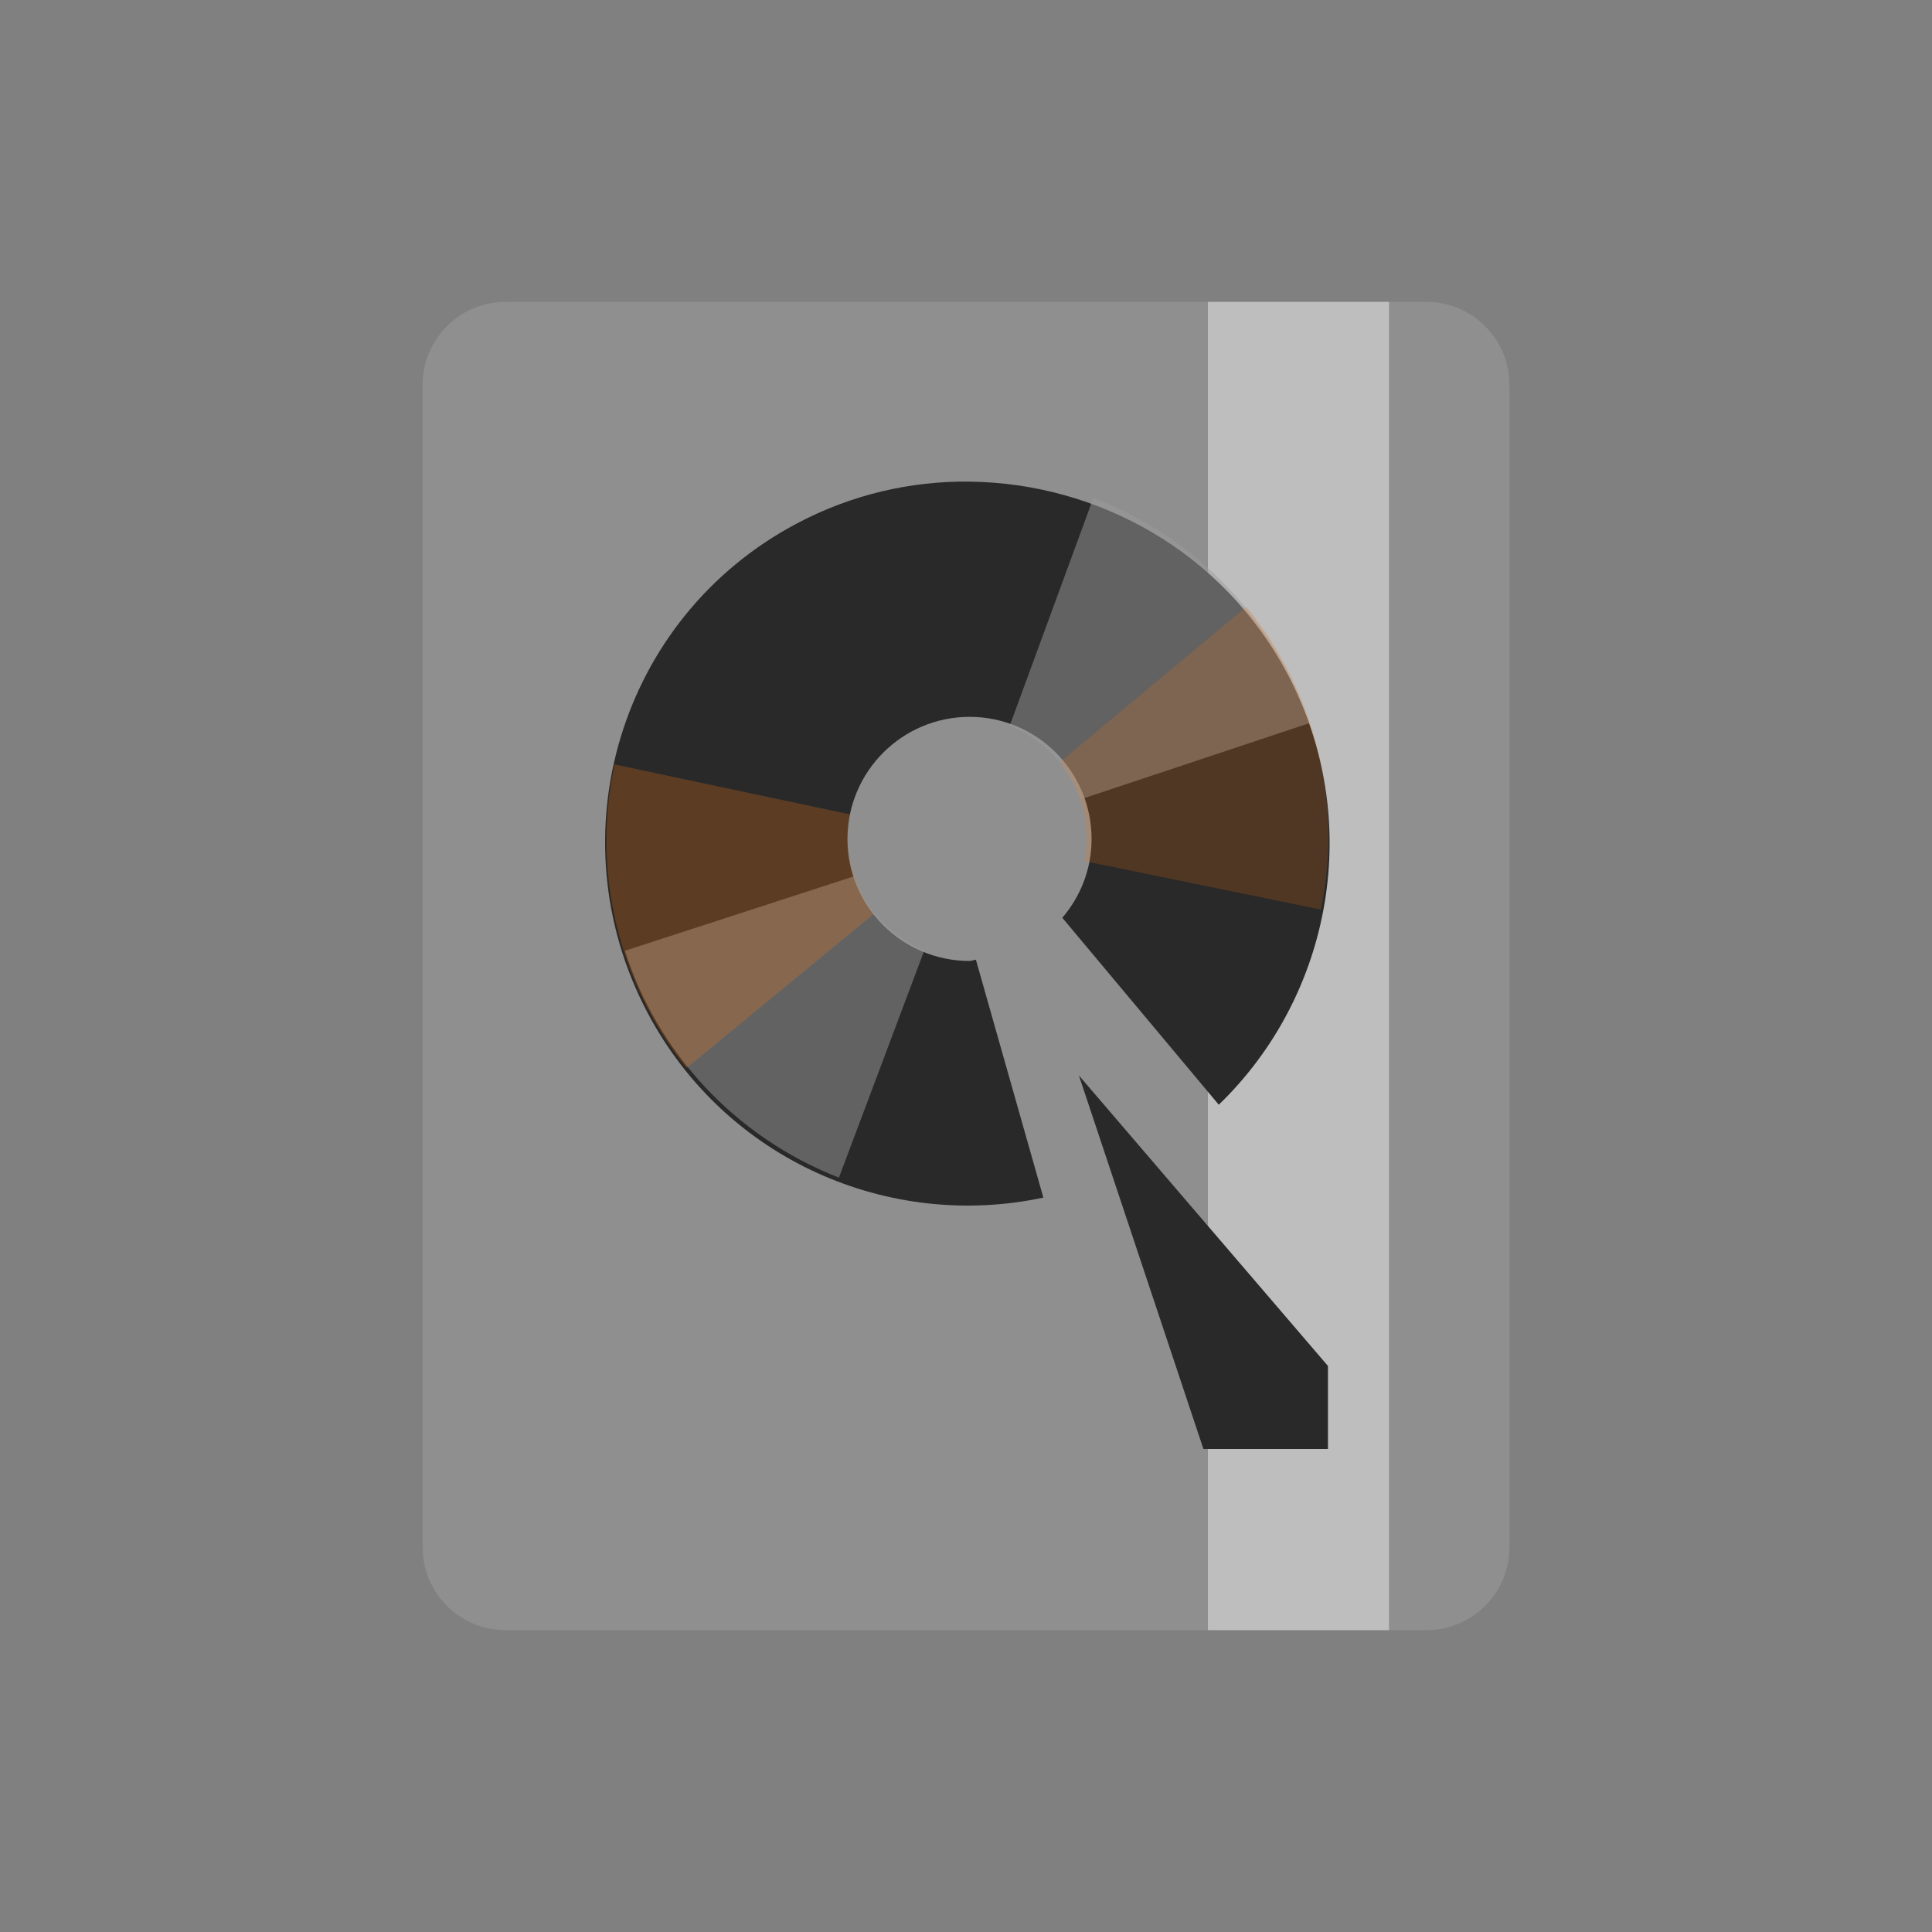 <svg height="64" viewBox="0 0 48 48" width="64" xmlns="http://www.w3.org/2000/svg">
 <rect x="0" y="0" width="48" height="48" fill="#808080" stroke="none"/>
 <path d="m12.563 7.5h22.875c1.141 0 2.063.922 2.063 2.063v28.875c0 1.141-.922 2.063-2.063 2.063h-22.875c-1.141 0-2.063-.922-2.063-2.063v-28.875c0-1.141.922-2.063 2.063-2.063m0 0" fill="#8f8f8f"/>
 <path d="m30.01 7.5h4.5v33h-4.5m0-33" fill="#f5f5f5" fill-opacity=".463"/>
 <path d="m24.09 11.965c-1.453-.016-2.926.316-4.297 1.043-4.395 2.328-6.03 7.77-3.699 12.164 1.93 3.641 5.984 5.402 9.828 4.582l-1.676-5.91c-.055.004-.102.031-.156.031-1.676 0-3.035-1.355-3.035-3.03 0-1.676 1.359-3.035 3.035-3.035 1.672 0 3.03 1.359 3.03 3.035 0 .75-.277 1.43-.727 1.957l3.887 4.645c2.816-2.719 3.629-7.078 1.703-10.711-1.598-3.02-4.703-4.734-7.895-4.77m0 0" fill="#292929"/>
 <path d="m26.805 26.719l3.094 9.281h3.094v-2.063m-6.188-7.219" fill="#292929"/>
 <path d="m15.527 23.621c.805 2.531 2.738 4.629 5.316 5.637l2.121-5.645c-.309-.121-.582-.293-.848-.52-.426-.367-.734-.824-.902-1.32m-5.688 1.848" fill="#9d9d9d" fill-opacity=".494"/>
 <path d="m15.27 18.992c-.566 2.594.059 5.379 1.789 7.543l4.652-3.828c-.203-.262-.355-.547-.469-.875-.188-.531-.227-1.082-.121-1.598m-5.852-1.242" fill="#f8760d" fill-opacity=".247"/>
 <path d="m32.523 17.969c-.824-2.523-2.77-4.605-5.359-5.598l-2.078 5.66c.309.117.586.289.852.512.426.363.738.82.91 1.316m5.676-1.891" fill="#9d9d9d" fill-opacity=".494"/>
 <path d="m32.816 22.598c.547-2.598-.098-5.379-1.844-7.527l-4.629 3.859c.207.258.363.543.48.871.188.527.23 1.082.129 1.594m5.863 1.203" fill="#f8760d" fill-opacity=".192"/>
</svg>
